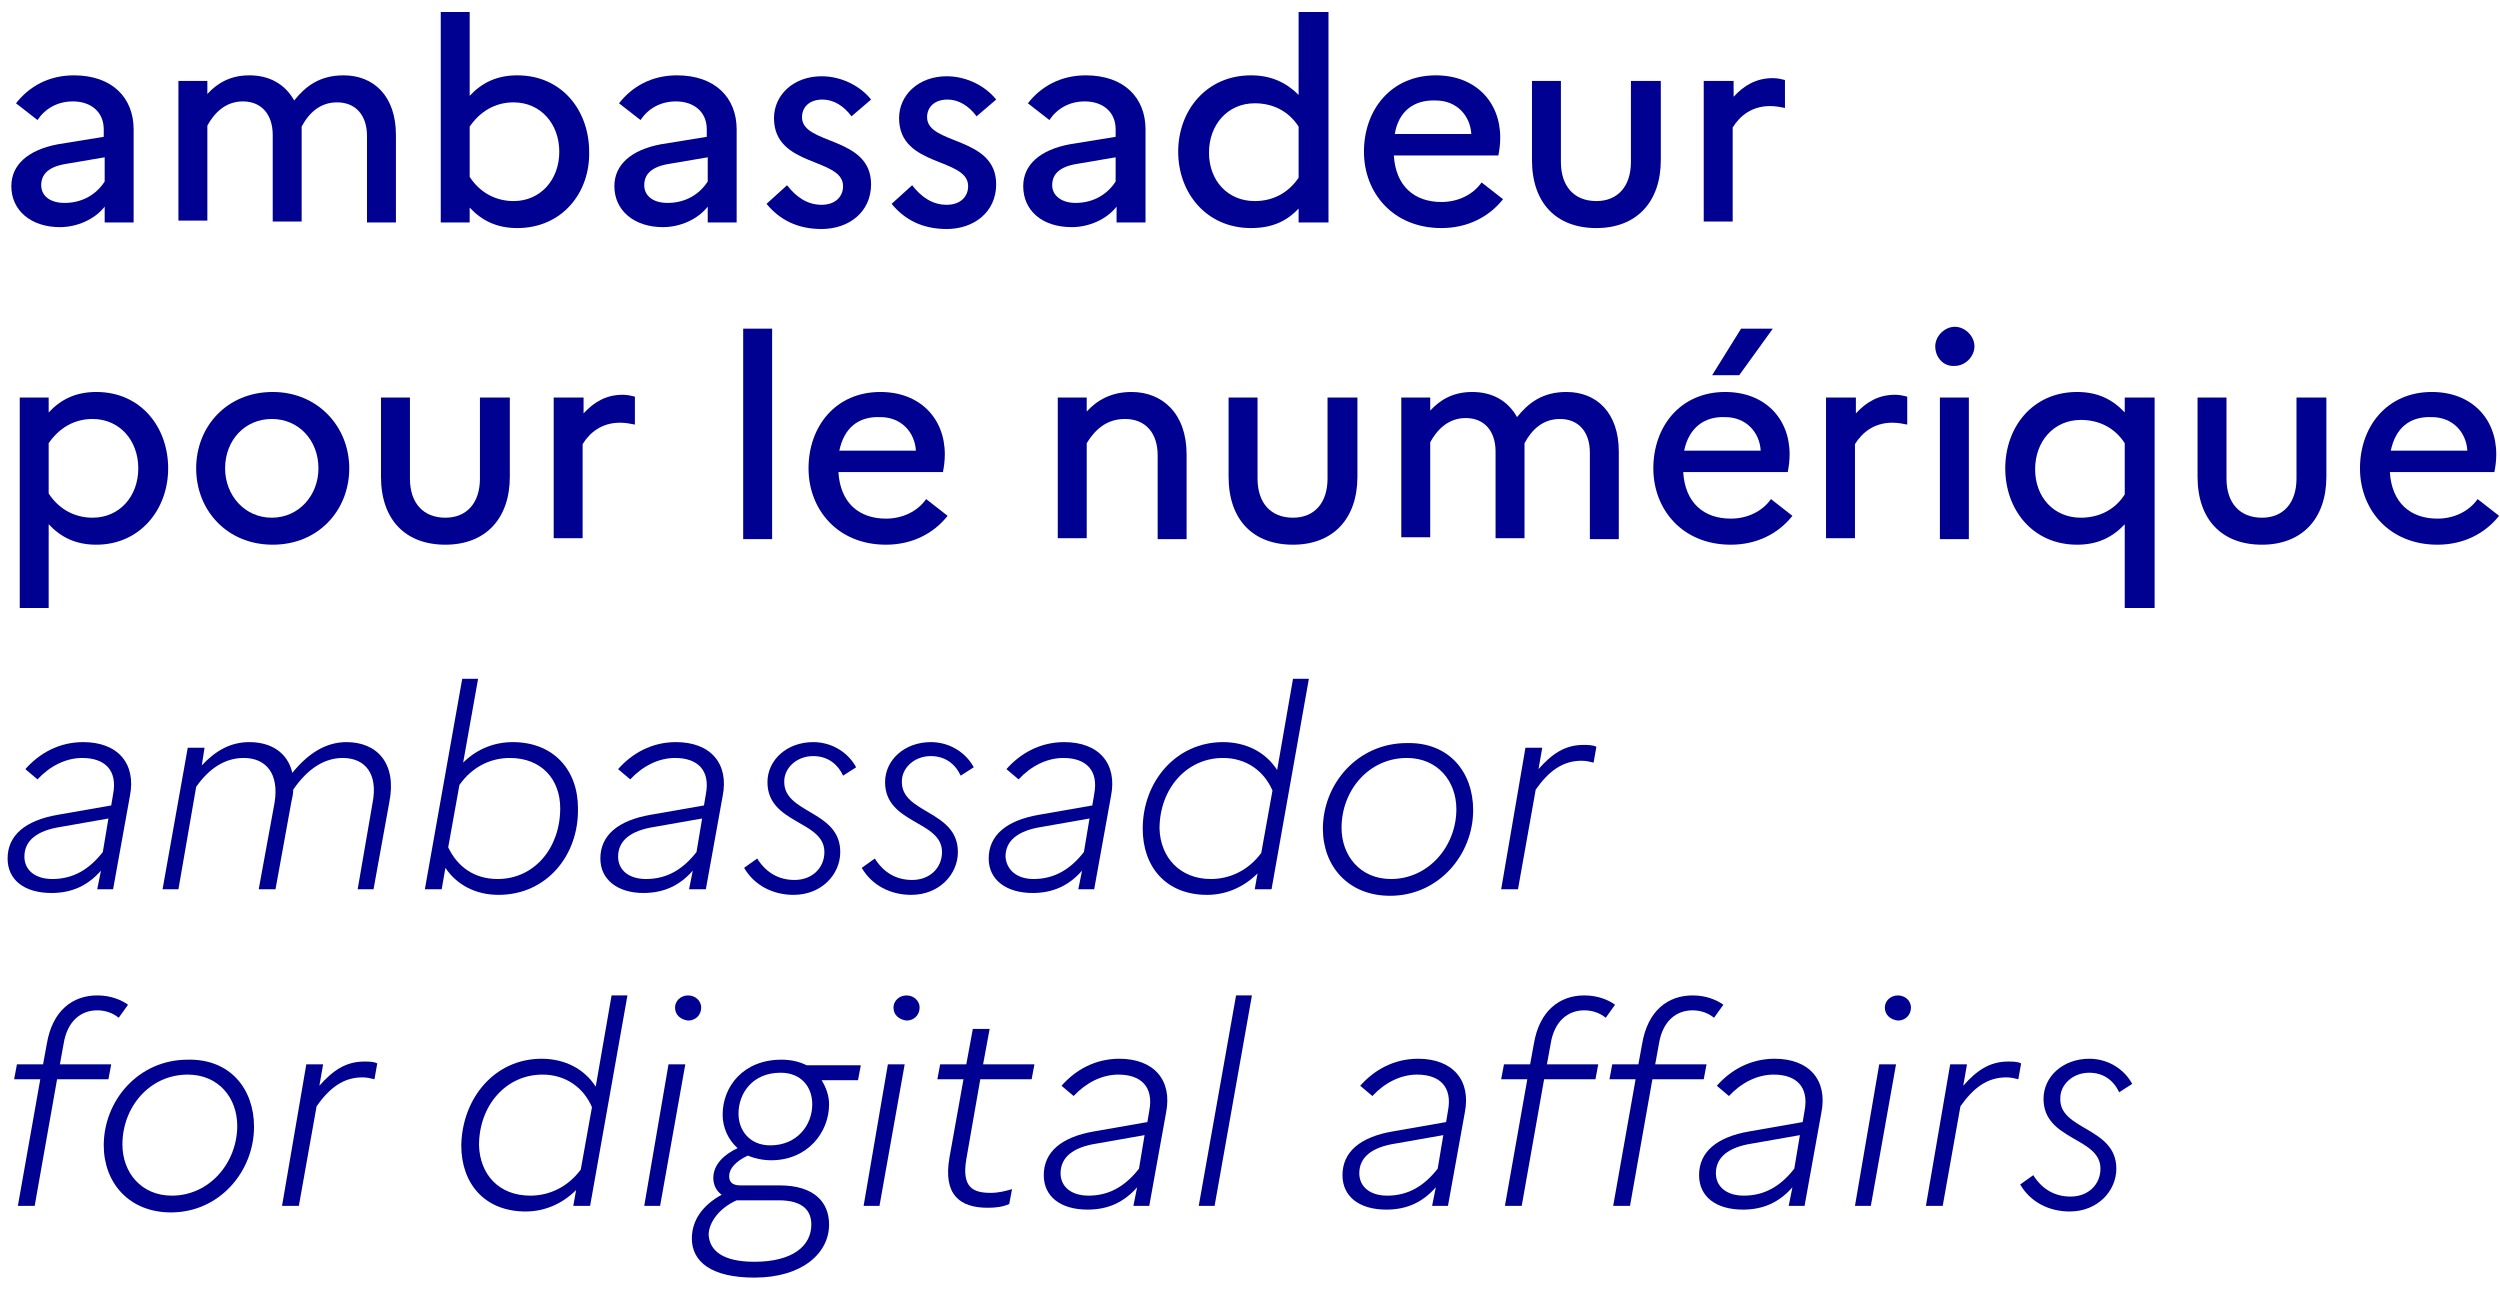 <svg class="logo_txt" fill="none" xmlns="http://www.w3.org/2000/svg" viewBox="0 0 124 64" preserveAspectRatio="xMinYMid meet">
	<path d="M0.562 9.234C0.562 8.171 1.396 7.432 2.877 7.155L5.146 6.786V6.416C5.146 5.539 4.498 5.03 3.618 5.03C2.831 5.03 2.229 5.4 1.859 5.954L0.794 5.123C1.442 4.291 2.414 3.737 3.664 3.737C5.563 3.737 6.628 4.846 6.628 6.416V11.035H5.192V10.25C4.683 10.897 3.803 11.266 2.97 11.266C1.535 11.266 0.562 10.435 0.562 9.234ZM3.201 10.065C4.081 10.065 4.776 9.649 5.192 9.003V7.802L3.294 8.125C2.414 8.264 2.044 8.633 2.044 9.188C2.044 9.696 2.461 10.065 3.201 10.065Z" fill="#000091"/>
	<path d="M8.85 4.014H10.285V4.661C10.795 4.107 11.443 3.737 12.369 3.737C13.341 3.737 14.128 4.153 14.591 4.984C15.147 4.291 15.841 3.737 17.045 3.737C18.527 3.737 19.638 4.753 19.638 6.693V11.035H18.203V6.739C18.203 5.723 17.647 5.077 16.721 5.077C15.888 5.077 15.332 5.585 14.962 6.278C14.962 6.416 14.962 6.509 14.962 6.647V10.989H13.527V6.693C13.527 5.677 12.971 5.03 12.045 5.03C11.165 5.03 10.61 5.631 10.285 6.231V10.943H8.85V4.014Z" fill="#000091"/>
	<path d="M25.657 11.312C24.639 11.312 23.898 10.943 23.296 10.296V11.035H21.861V0.596H23.296V4.753C23.898 4.107 24.639 3.737 25.657 3.737C27.88 3.737 29.222 5.492 29.222 7.525C29.269 9.557 27.88 11.312 25.657 11.312ZM23.296 6.278V8.772C23.805 9.557 24.592 9.973 25.472 9.973C26.815 9.973 27.741 8.91 27.741 7.525C27.741 6.139 26.815 5.077 25.472 5.077C24.546 5.077 23.805 5.539 23.296 6.278Z" fill="#000091"/>
	<path d="M30.473 9.234C30.473 8.171 31.306 7.432 32.788 7.155L35.056 6.786V6.416C35.056 5.539 34.408 5.03 33.528 5.03C32.741 5.03 32.139 5.4 31.769 5.954L30.704 5.123C31.352 4.291 32.325 3.737 33.575 3.737C35.473 3.737 36.538 4.846 36.538 6.416V11.035H35.103V10.25C34.593 10.897 33.714 11.266 32.88 11.266C31.445 11.266 30.473 10.435 30.473 9.234ZM33.112 10.065C33.991 10.065 34.686 9.649 35.103 9.003V7.802L33.204 8.125C32.325 8.264 31.954 8.633 31.954 9.188C31.954 9.696 32.371 10.065 33.112 10.065Z" fill="#000091"/>
	<path d="M39.038 9.188C39.501 9.788 40.057 10.158 40.751 10.158C41.446 10.158 41.816 9.742 41.816 9.234C41.816 7.802 38.39 8.31 38.39 5.862C38.39 4.707 39.362 3.783 40.751 3.783C41.77 3.783 42.696 4.291 43.205 4.938L42.233 5.77C41.862 5.261 41.353 4.938 40.798 4.938C40.149 4.938 39.779 5.308 39.779 5.816C39.779 7.201 43.205 6.74 43.205 9.141C43.205 10.527 42.094 11.359 40.751 11.359C39.547 11.359 38.668 10.897 38.02 10.111L39.038 9.188Z" fill="#000091"/>
	<path d="M45.242 9.188C45.706 9.788 46.261 10.158 46.956 10.158C47.65 10.158 48.02 9.742 48.02 9.234C48.02 7.802 44.594 8.31 44.594 5.862C44.594 4.707 45.567 3.783 46.956 3.783C47.974 3.783 48.9 4.291 49.41 4.938L48.437 5.77C48.067 5.261 47.557 4.938 47.002 4.938C46.354 4.938 45.983 5.308 45.983 5.816C45.983 7.201 49.41 6.74 49.41 9.141C49.41 10.527 48.298 11.359 46.956 11.359C45.752 11.359 44.872 10.897 44.224 10.111L45.242 9.188Z" fill="#000091"/>
	<path d="M50.752 9.234C50.752 8.171 51.586 7.432 53.067 7.155L55.336 6.786V6.416C55.336 5.539 54.688 5.03 53.808 5.03C53.021 5.03 52.419 5.4 52.049 5.954L50.984 5.123C51.632 4.291 52.604 3.737 53.854 3.737C55.753 3.737 56.818 4.846 56.818 6.416V11.035H55.382V10.25C54.873 10.897 53.993 11.266 53.16 11.266C51.678 11.266 50.752 10.435 50.752 9.234ZM53.345 10.065C54.225 10.065 54.919 9.649 55.336 9.003V7.802L53.438 8.125C52.558 8.264 52.188 8.633 52.188 9.188C52.188 9.696 52.651 10.065 53.345 10.065Z" fill="#000091"/>
	<path d="M62.05 3.737C63.068 3.737 63.809 4.107 64.411 4.707V0.596H65.893V11.035H64.411V10.342C63.809 10.989 63.068 11.312 62.05 11.312C59.827 11.312 58.438 9.557 58.438 7.525C58.438 5.492 59.827 3.737 62.05 3.737ZM62.235 9.973C63.161 9.973 63.902 9.557 64.411 8.818V6.278C63.902 5.492 63.115 5.123 62.235 5.123C60.892 5.123 59.966 6.185 59.966 7.571C59.966 8.957 60.892 9.973 62.235 9.973Z" fill="#000091"/>
	<path d="M71.495 11.312C69.087 11.312 67.652 9.557 67.652 7.525C67.652 5.446 68.995 3.737 71.217 3.737C73.162 3.737 74.412 5.03 74.412 6.832C74.412 7.155 74.366 7.479 74.319 7.71H69.134C69.226 9.234 70.152 10.019 71.495 10.019C72.328 10.019 73.069 9.649 73.486 9.049L74.551 9.88C73.856 10.758 72.791 11.312 71.495 11.312ZM69.18 6.647H72.977C72.93 5.769 72.282 4.984 71.217 4.984C70.106 4.938 69.365 5.539 69.18 6.647Z" fill="#000091"/>
	<path d="M80.94 4.014H82.376V7.94C82.376 10.019 81.172 11.312 79.181 11.312C77.19 11.312 75.986 10.065 75.986 7.94V4.014H77.421V8.033C77.421 9.234 78.07 9.973 79.181 9.973C80.246 9.973 80.894 9.234 80.894 8.033V4.014H80.94Z" fill="#000091"/>
	<path d="M84.552 4.014H85.987V4.8C86.496 4.245 87.098 3.876 87.932 3.876C88.163 3.876 88.348 3.922 88.534 3.968V5.354C88.302 5.308 88.071 5.261 87.793 5.261C86.913 5.261 86.311 5.723 85.941 6.324V10.989H84.505V4.014H84.552Z" fill="#000091"/>
	<path d="M0.979 19.719H2.414V20.458C3.016 19.811 3.757 19.442 4.776 19.442C6.998 19.442 8.341 21.197 8.341 23.23C8.341 25.262 6.952 27.017 4.776 27.017C3.757 27.017 3.016 26.648 2.414 26.001V30.158H0.979V19.719ZM2.414 21.982V24.477C2.924 25.262 3.711 25.678 4.59 25.678C5.933 25.678 6.859 24.615 6.859 23.23C6.859 21.844 5.933 20.781 4.59 20.781C3.664 20.781 2.924 21.243 2.414 21.982Z" fill="#000091"/>
	<path d="M17.323 23.23C17.323 25.308 15.795 27.017 13.527 27.017C11.258 27.017 9.73 25.308 9.73 23.23C9.73 21.151 11.258 19.442 13.527 19.442C15.749 19.442 17.323 21.151 17.323 23.23ZM15.795 23.23C15.795 21.844 14.823 20.781 13.48 20.781C12.137 20.781 11.165 21.844 11.165 23.23C11.165 24.569 12.137 25.678 13.48 25.678C14.823 25.678 15.795 24.569 15.795 23.23Z" fill="#000091"/>
	<path d="M23.852 19.719H25.287V23.645C25.287 25.724 24.083 27.017 22.092 27.017C20.101 27.017 18.897 25.77 18.897 23.645V19.719H20.333V23.738C20.333 24.939 20.981 25.678 22.092 25.678C23.157 25.678 23.805 24.939 23.805 23.738V19.719H23.852Z" fill="#000091"/>
	<path d="M27.509 19.719H28.945V20.504C29.454 19.95 30.056 19.581 30.889 19.581C31.121 19.581 31.306 19.627 31.491 19.673V21.059C31.26 21.012 31.028 20.966 30.75 20.966C29.871 20.966 29.269 21.428 28.898 22.029V26.694H27.463V19.719H27.509Z" fill="#000091"/>
	<path d="M36.862 16.301H38.297V26.74H36.862V16.301Z" fill="#000091"/>
	<path d="M43.946 27.017C41.538 27.017 40.103 25.262 40.103 23.23C40.103 21.151 41.446 19.442 43.668 19.442C45.613 19.442 46.863 20.735 46.863 22.537C46.863 22.86 46.817 23.183 46.77 23.414H41.585C41.677 24.939 42.603 25.724 43.946 25.724C44.779 25.724 45.52 25.354 45.937 24.754L47.002 25.585C46.307 26.463 45.242 27.017 43.946 27.017ZM41.631 22.352H45.428C45.381 21.474 44.733 20.689 43.668 20.689C42.557 20.643 41.862 21.243 41.631 22.352Z" fill="#000091"/>
	<path d="M52.465 19.719H53.901V20.412C54.41 19.858 55.105 19.442 56.123 19.442C57.651 19.442 58.855 20.504 58.855 22.537V26.74H57.42V22.583C57.42 21.474 56.818 20.781 55.799 20.781C54.827 20.781 54.271 21.382 53.901 21.982V26.694H52.465V19.719Z" fill="#000091"/>
	<path d="M65.892 19.719H67.328V23.645C67.328 25.724 66.124 27.017 64.133 27.017C62.142 27.017 60.938 25.77 60.938 23.645V19.719H62.374V23.738C62.374 24.939 63.022 25.678 64.133 25.678C65.198 25.678 65.846 24.939 65.846 23.738V19.719H65.892Z" fill="#000091"/>
	<path d="M69.504 19.719H70.939V20.366C71.449 19.811 72.097 19.442 73.023 19.442C73.995 19.442 74.782 19.858 75.245 20.689C75.801 19.996 76.495 19.442 77.699 19.442C79.181 19.442 80.292 20.458 80.292 22.398V26.74H78.857V22.444C78.857 21.428 78.301 20.781 77.375 20.781C76.542 20.781 75.986 21.29 75.616 21.982C75.616 22.121 75.616 22.213 75.616 22.352V26.694H74.18V22.398C74.18 21.382 73.625 20.735 72.699 20.735C71.819 20.735 71.263 21.336 70.939 21.936V26.648H69.504V19.719Z" fill="#000091"/>
	<path d="M85.848 27.017C83.441 27.017 82.005 25.262 82.005 23.23C82.005 21.151 83.348 19.442 85.57 19.442C87.515 19.442 88.765 20.735 88.765 22.537C88.765 22.86 88.719 23.183 88.672 23.414H83.487C83.579 24.939 84.505 25.724 85.848 25.724C86.682 25.724 87.422 25.354 87.839 24.754L88.904 25.585C88.21 26.463 87.145 27.017 85.848 27.017ZM83.533 22.352H87.33C87.284 21.474 86.635 20.689 85.57 20.689C84.505 20.643 83.765 21.243 83.533 22.352ZM84.922 18.61L86.358 16.301H87.932L86.265 18.61H84.922Z" fill="#000091"/>
	<path d="M90.617 19.719H92.052V20.504C92.562 19.95 93.164 19.581 93.997 19.581C94.229 19.581 94.414 19.627 94.599 19.673V21.059C94.368 21.012 94.136 20.966 93.858 20.966C92.978 20.966 92.377 21.428 92.006 22.029V26.694H90.571V19.719H90.617Z" fill="#000091"/>
	<path d="M95.988 17.179C95.988 16.671 96.451 16.209 96.96 16.209C97.47 16.209 97.933 16.671 97.933 17.179C97.933 17.687 97.47 18.149 96.96 18.149C96.405 18.195 95.988 17.733 95.988 17.179ZM96.219 19.719H97.655V26.74H96.219V19.719Z" fill="#000091"/>
	<path d="M103.026 19.442C104.044 19.442 104.785 19.811 105.387 20.458V19.719H106.869V30.158H105.387V26.001C104.785 26.648 104.044 27.017 103.026 27.017C100.803 27.017 99.461 25.262 99.461 23.23C99.461 21.197 100.803 19.442 103.026 19.442ZM103.211 25.678C104.137 25.678 104.924 25.262 105.387 24.523V21.982C104.878 21.197 104.091 20.828 103.211 20.828C101.868 20.828 100.942 21.89 100.942 23.276C100.942 24.661 101.868 25.678 103.211 25.678Z" fill="#000091"/>
	<path d="M113.953 19.719H115.388V23.645C115.388 25.724 114.184 27.017 112.193 27.017C110.202 27.017 108.999 25.77 108.999 23.645V19.719H110.434V23.738C110.434 24.939 111.082 25.678 112.193 25.678C113.258 25.678 113.906 24.939 113.906 23.738V19.719H113.953Z" fill="#000091"/>
	<path d="M120.898 27.017C118.49 27.017 117.055 25.262 117.055 23.23C117.055 21.151 118.398 19.442 120.62 19.442C122.565 19.442 123.815 20.735 123.815 22.537C123.815 22.86 123.769 23.183 123.722 23.414H118.537C118.629 24.939 119.555 25.724 120.898 25.724C121.731 25.724 122.472 25.354 122.889 24.754L123.954 25.585C123.259 26.463 122.194 27.017 120.898 27.017ZM118.583 22.352H122.38C122.333 21.474 121.685 20.689 120.62 20.689C119.509 20.643 118.814 21.243 118.583 22.352Z" fill="#000091"/>
	<path d="M0.377 42.583C0.377 41.429 1.257 40.69 2.877 40.412L5.516 39.95L5.609 39.396C5.841 38.195 5.192 37.595 4.081 37.595C3.248 37.595 2.461 38.011 1.859 38.657L1.257 38.149C1.951 37.364 2.924 36.809 4.127 36.809C5.841 36.809 6.767 37.872 6.442 39.489L5.609 44.108H4.822L5.007 43.184C4.359 43.923 3.572 44.292 2.553 44.292C1.21 44.292 0.377 43.646 0.377 42.583ZM2.6 43.599C3.664 43.599 4.452 43.091 5.1 42.26L5.378 40.597L3.016 41.013C1.812 41.198 1.21 41.706 1.21 42.491C1.21 43.138 1.72 43.599 2.6 43.599Z" fill="#000091"/>
	<path d="M9.313 37.087H10.146L10.008 37.964C10.702 37.225 11.443 36.809 12.369 36.809C13.434 36.809 14.267 37.318 14.499 38.334C15.286 37.364 16.166 36.809 17.184 36.809C18.712 36.809 19.684 37.872 19.314 39.766L18.527 44.108H17.74L18.481 39.812C18.759 38.38 18.11 37.595 16.999 37.595C16.073 37.595 15.24 38.149 14.545 39.165C14.545 39.35 14.499 39.581 14.453 39.766L13.665 44.108H12.832L13.619 39.812C13.851 38.38 13.202 37.595 12.091 37.595C11.165 37.595 10.378 38.103 9.73 39.027L8.85 44.108H8.063L9.313 37.087Z" fill="#000091"/>
	<path d="M24.731 44.385C23.574 44.385 22.648 43.877 22.092 43.045L21.907 44.108H21.073L22.926 33.669H23.713L22.972 37.826C23.666 37.133 24.546 36.809 25.426 36.809C27.463 36.809 28.667 38.195 28.667 40.089C28.713 42.445 27.093 44.385 24.731 44.385ZM22.787 38.934L22.231 42.029C22.694 42.999 23.527 43.599 24.685 43.599C26.491 43.599 27.787 42.075 27.787 40.089C27.787 38.657 26.861 37.595 25.287 37.595C24.361 37.595 23.435 38.011 22.787 38.934Z" fill="#000091"/>
	<path d="M29.778 42.583C29.778 41.429 30.658 40.69 32.278 40.412L34.917 39.95L35.01 39.396C35.242 38.195 34.593 37.595 33.482 37.595C32.649 37.595 31.861 38.011 31.26 38.657L30.658 38.149C31.352 37.364 32.325 36.809 33.528 36.809C35.242 36.809 36.167 37.872 35.843 39.489L35.01 44.108H34.177L34.362 43.184C33.714 43.923 32.926 44.292 31.908 44.292C30.658 44.292 29.778 43.646 29.778 42.583ZM32.047 43.599C33.112 43.599 33.899 43.091 34.547 42.26L34.825 40.597L32.464 41.013C31.26 41.198 30.658 41.706 30.658 42.491C30.658 43.138 31.167 43.599 32.047 43.599Z" fill="#000091"/>
	<path d="M41.677 42.26C41.677 43.369 40.751 44.385 39.362 44.385C38.344 44.385 37.418 43.923 36.908 43.045L37.556 42.583C38.02 43.322 38.668 43.646 39.409 43.646C40.288 43.646 40.89 43.045 40.89 42.26C40.89 40.69 38.066 40.874 38.066 38.796C38.066 37.687 39.038 36.809 40.335 36.809C41.307 36.809 42.094 37.364 42.464 38.057L41.816 38.472C41.538 37.872 41.029 37.502 40.335 37.502C39.501 37.502 38.899 38.103 38.899 38.749C38.853 40.366 41.677 40.181 41.677 42.26Z" fill="#000091"/>
	<path d="M47.511 42.26C47.511 43.369 46.585 44.385 45.196 44.385C44.178 44.385 43.252 43.923 42.742 43.045L43.391 42.583C43.853 43.322 44.502 43.646 45.242 43.646C46.122 43.646 46.724 43.045 46.724 42.26C46.724 40.69 43.9 40.874 43.9 38.796C43.9 37.687 44.872 36.809 46.169 36.809C47.141 36.809 47.928 37.364 48.298 38.057L47.65 38.472C47.372 37.872 46.863 37.502 46.169 37.502C45.335 37.502 44.733 38.103 44.733 38.749C44.687 40.366 47.511 40.181 47.511 42.26Z" fill="#000091"/>
	<path d="M49.039 42.583C49.039 41.429 49.919 40.69 51.539 40.412L54.179 39.95L54.271 39.396C54.503 38.195 53.855 37.595 52.743 37.595C51.91 37.595 51.123 38.011 50.521 38.657L49.919 38.149C50.613 37.364 51.586 36.809 52.789 36.809C54.503 36.809 55.429 37.872 55.105 39.489L54.271 44.108H53.484L53.669 43.184C53.021 43.923 52.234 44.292 51.215 44.292C49.919 44.292 49.039 43.646 49.039 42.583ZM51.262 43.599C52.327 43.599 53.114 43.091 53.762 42.26L54.04 40.597L51.678 41.013C50.474 41.198 49.873 41.706 49.873 42.491C49.919 43.138 50.428 43.599 51.262 43.599Z" fill="#000091"/>
	<path d="M60.661 36.809C61.818 36.809 62.791 37.318 63.346 38.195L64.133 33.669H64.92L63.068 44.108H62.235L62.374 43.322C61.679 44.015 60.8 44.385 59.873 44.385C57.836 44.385 56.679 42.999 56.679 41.105C56.679 38.749 58.346 36.809 60.661 36.809ZM60.059 43.599C60.985 43.599 61.911 43.184 62.559 42.306L63.115 39.211C62.698 38.241 61.818 37.595 60.661 37.595C58.855 37.595 57.512 39.119 57.512 41.105C57.559 42.537 58.531 43.599 60.059 43.599Z" fill="#000091"/>
	<path d="M73.069 40.181C73.069 42.399 71.356 44.431 68.948 44.431C66.865 44.431 65.615 42.953 65.615 41.105C65.615 38.888 67.328 36.856 69.782 36.856C71.865 36.809 73.069 38.288 73.069 40.181ZM72.236 40.135C72.236 38.749 71.31 37.595 69.782 37.595C67.883 37.595 66.541 39.211 66.541 41.059C66.541 42.445 67.467 43.599 68.995 43.599C70.847 43.599 72.236 41.983 72.236 40.135Z" fill="#000091"/>
	<path d="M75.662 37.087H76.496L76.31 38.149C76.959 37.41 77.607 36.948 78.533 36.948C78.764 36.948 78.996 36.948 79.181 37.04L79.042 37.826C78.857 37.779 78.672 37.733 78.44 37.733C77.514 37.733 76.82 38.241 76.171 39.165L75.292 44.108H74.458L75.662 37.087Z" fill="#000091"/>
	<path d="M2.136 52.791L2.322 51.775C2.599 50.112 3.618 49.373 4.822 49.373C5.516 49.373 6.026 49.604 6.35 49.835L5.887 50.482C5.609 50.251 5.239 50.112 4.822 50.112C4.035 50.112 3.34 50.62 3.155 51.775L2.97 52.791H5.516L5.378 53.531H2.831L1.72 59.812H0.886L1.998 53.531H0.701L0.84 52.791H2.136Z" fill="#000091"/>
	<path d="M12.6 55.886C12.6 58.103 10.887 60.136 8.48 60.136C6.396 60.136 5.146 58.658 5.146 56.81C5.146 54.593 6.859 52.56 9.313 52.56C11.397 52.514 12.6 53.992 12.6 55.886ZM11.767 55.84C11.767 54.454 10.841 53.3 9.313 53.3C7.415 53.3 6.072 54.916 6.072 56.764C6.072 58.15 6.998 59.304 8.526 59.304C10.378 59.304 11.767 57.688 11.767 55.84Z" fill="#000091"/>
	<path d="M15.193 52.791H16.027L15.841 53.854C16.49 53.115 17.138 52.653 18.064 52.653C18.296 52.653 18.527 52.653 18.712 52.745L18.573 53.53C18.388 53.484 18.203 53.438 17.971 53.438C17.045 53.438 16.351 53.946 15.703 54.87L14.823 59.812H13.989L15.193 52.791Z" fill="#000091"/>
	<path d="M26.861 52.514C28.019 52.514 28.991 53.022 29.547 53.9L30.334 49.373H31.121L29.269 59.812H28.435L28.574 59.027C27.88 59.72 27 60.09 26.074 60.09C24.037 60.09 22.879 58.704 22.879 56.81C22.926 54.454 24.546 52.514 26.861 52.514ZM26.305 59.304C27.232 59.304 28.157 58.889 28.806 58.011L29.361 54.916C28.945 53.946 28.065 53.3 26.907 53.3C25.102 53.3 23.759 54.824 23.759 56.81C23.805 58.242 24.731 59.304 26.305 59.304Z" fill="#000091"/>
	<path d="M33.158 52.791H33.991L32.741 59.812H31.954L33.158 52.791ZM33.482 49.974C33.482 49.651 33.76 49.373 34.13 49.373C34.501 49.373 34.779 49.651 34.779 49.974C34.779 50.343 34.501 50.62 34.13 50.62C33.76 50.574 33.482 50.343 33.482 49.974Z" fill="#000091"/>
	<path d="M35.797 59.258C35.519 59.073 35.38 58.75 35.38 58.427C35.38 57.78 35.89 57.272 36.584 56.949C36.121 56.533 35.843 55.932 35.843 55.286C35.843 53.9 36.862 52.56 38.76 52.56C39.223 52.56 39.64 52.653 40.011 52.838H42.696L42.557 53.577H40.751C40.983 53.946 41.122 54.362 41.122 54.778C41.122 56.163 40.057 57.549 38.251 57.549C37.834 57.549 37.418 57.457 37.093 57.318C36.492 57.595 36.167 57.965 36.167 58.334C36.167 58.611 36.306 58.796 36.723 58.796H38.668C40.381 58.796 41.122 59.628 41.122 60.736C41.122 62.168 39.779 63.369 37.418 63.369C35.288 63.369 34.316 62.584 34.316 61.429C34.316 60.505 34.871 59.766 35.797 59.258ZM37.418 62.584C39.316 62.584 40.242 61.799 40.242 60.736C40.242 60.09 39.872 59.535 38.621 59.535H36.538C35.612 59.951 35.149 60.69 35.149 61.244C35.195 62.029 35.843 62.584 37.418 62.584ZM38.714 53.207C37.325 53.207 36.63 54.223 36.63 55.239C36.63 56.071 37.186 56.81 38.205 56.81C39.547 56.81 40.288 55.794 40.288 54.778C40.288 53.9 39.733 53.207 38.714 53.207Z" fill="#000091"/>
	<path d="M44.039 52.791H44.872L43.622 59.812H42.835L44.039 52.791ZM44.316 49.974C44.316 49.651 44.594 49.373 44.965 49.373C45.335 49.373 45.613 49.651 45.613 49.974C45.613 50.343 45.335 50.62 44.965 50.62C44.594 50.574 44.316 50.343 44.316 49.974Z" fill="#000091"/>
	<path d="M47.789 53.531H46.493L46.632 52.791H47.928L48.252 51.036H49.086L48.761 52.791H51.308L51.169 53.531H48.622L47.928 57.503C47.696 58.889 48.252 59.166 49.132 59.166C49.548 59.166 49.873 59.073 50.197 58.981L50.058 59.72C49.734 59.859 49.41 59.905 48.993 59.905C47.604 59.905 46.77 59.258 47.094 57.41L47.789 53.531Z" fill="#000091"/>
	<path d="M51.771 58.288C51.771 57.133 52.651 56.394 54.271 56.117L56.91 55.655L57.003 55.101C57.234 53.9 56.586 53.3 55.475 53.3C54.642 53.3 53.854 53.715 53.252 54.362L52.651 53.854C53.345 53.069 54.317 52.514 55.521 52.514C57.234 52.514 58.16 53.577 57.836 55.193L57.003 59.812H56.216L56.401 58.889C55.753 59.628 54.966 59.997 53.947 59.997C52.604 59.997 51.771 59.35 51.771 58.288ZM53.993 59.304C55.058 59.304 55.845 58.796 56.494 57.965L56.771 56.302L54.41 56.718C53.206 56.902 52.604 57.41 52.604 58.196C52.604 58.842 53.114 59.304 53.993 59.304Z" fill="#000091"/>
	<path d="M61.309 49.373H62.096L60.244 59.812H59.457L61.309 49.373Z" fill="#000091"/>
	<path d="M66.587 58.288C66.587 57.133 67.467 56.394 69.087 56.117L71.727 55.655L71.819 55.101C72.051 53.9 71.402 53.3 70.291 53.3C69.458 53.3 68.671 53.715 68.069 54.362L67.467 53.854C68.161 53.069 69.134 52.514 70.338 52.514C72.051 52.514 72.977 53.577 72.653 55.193L71.819 59.812H71.032L71.217 58.889C70.569 59.628 69.782 59.997 68.763 59.997C67.421 59.997 66.587 59.35 66.587 58.288ZM68.809 59.304C69.874 59.304 70.662 58.796 71.31 57.965L71.588 56.302L69.226 56.718C68.022 56.902 67.421 57.41 67.421 58.196C67.421 58.842 67.93 59.304 68.809 59.304Z" fill="#000091"/>
	<path d="M75.894 52.791L76.079 51.775C76.357 50.112 77.375 49.373 78.579 49.373C79.273 49.373 79.783 49.604 80.107 49.835L79.644 50.482C79.366 50.251 78.996 50.112 78.579 50.112C77.792 50.112 77.097 50.62 76.912 51.775L76.727 52.791H79.273L79.135 53.531H76.588L75.477 59.812H74.644L75.755 53.531H74.458L74.597 52.791H75.894Z" fill="#000091"/>
	<path d="M81.264 52.791L81.45 51.775C81.727 50.112 82.746 49.373 83.95 49.373C84.644 49.373 85.154 49.604 85.478 49.835L85.015 50.482C84.737 50.251 84.367 50.112 83.95 50.112C83.163 50.112 82.468 50.62 82.283 51.775L82.098 52.791H84.644L84.505 53.531H81.959L80.848 59.812H80.014L81.126 53.531H79.829L79.968 52.791H81.264Z" fill="#000091"/>
	<path d="M84.274 58.288C84.274 57.133 85.154 56.394 86.774 56.117L89.413 55.655L89.506 55.101C89.737 53.9 89.089 53.3 87.978 53.3C87.145 53.3 86.358 53.715 85.756 54.362L85.154 53.854C85.848 53.069 86.821 52.514 88.024 52.514C89.737 52.514 90.663 53.577 90.339 55.193L89.506 59.812H88.719L88.904 58.889C88.256 59.628 87.469 59.997 86.45 59.997C85.108 59.997 84.274 59.35 84.274 58.288ZM86.496 59.304C87.561 59.304 88.349 58.796 88.997 57.965L89.275 56.302L86.913 56.718C85.709 56.902 85.108 57.41 85.108 58.196C85.108 58.842 85.617 59.304 86.496 59.304Z" fill="#000091"/>
	<path d="M93.21 52.791H94.043L92.793 59.812H92.006L93.21 52.791ZM93.488 49.974C93.488 49.651 93.766 49.373 94.136 49.373C94.507 49.373 94.784 49.651 94.784 49.974C94.784 50.343 94.507 50.62 94.136 50.62C93.766 50.574 93.488 50.343 93.488 49.974Z" fill="#000091"/>
	<path d="M96.729 52.791H97.562L97.377 53.854C98.025 53.115 98.674 52.653 99.6 52.653C99.831 52.653 100.063 52.653 100.248 52.745L100.109 53.53C99.924 53.484 99.738 53.438 99.507 53.438C98.581 53.438 97.886 53.946 97.238 54.87L96.358 59.812H95.525L96.729 52.791Z" fill="#000091"/>
	<path d="M104.97 57.965C104.97 59.073 104.044 60.09 102.655 60.09C101.637 60.09 100.711 59.628 100.201 58.75L100.85 58.288C101.313 59.027 101.961 59.35 102.702 59.35C103.581 59.35 104.183 58.75 104.183 57.965C104.183 56.394 101.359 56.579 101.359 54.501C101.359 53.392 102.331 52.514 103.628 52.514C104.6 52.514 105.387 53.069 105.758 53.761L105.109 54.177C104.831 53.577 104.322 53.207 103.628 53.207C102.794 53.207 102.192 53.808 102.192 54.454C102.1 56.071 104.97 55.886 104.97 57.965Z" fill="#000091"/>	
</svg>

